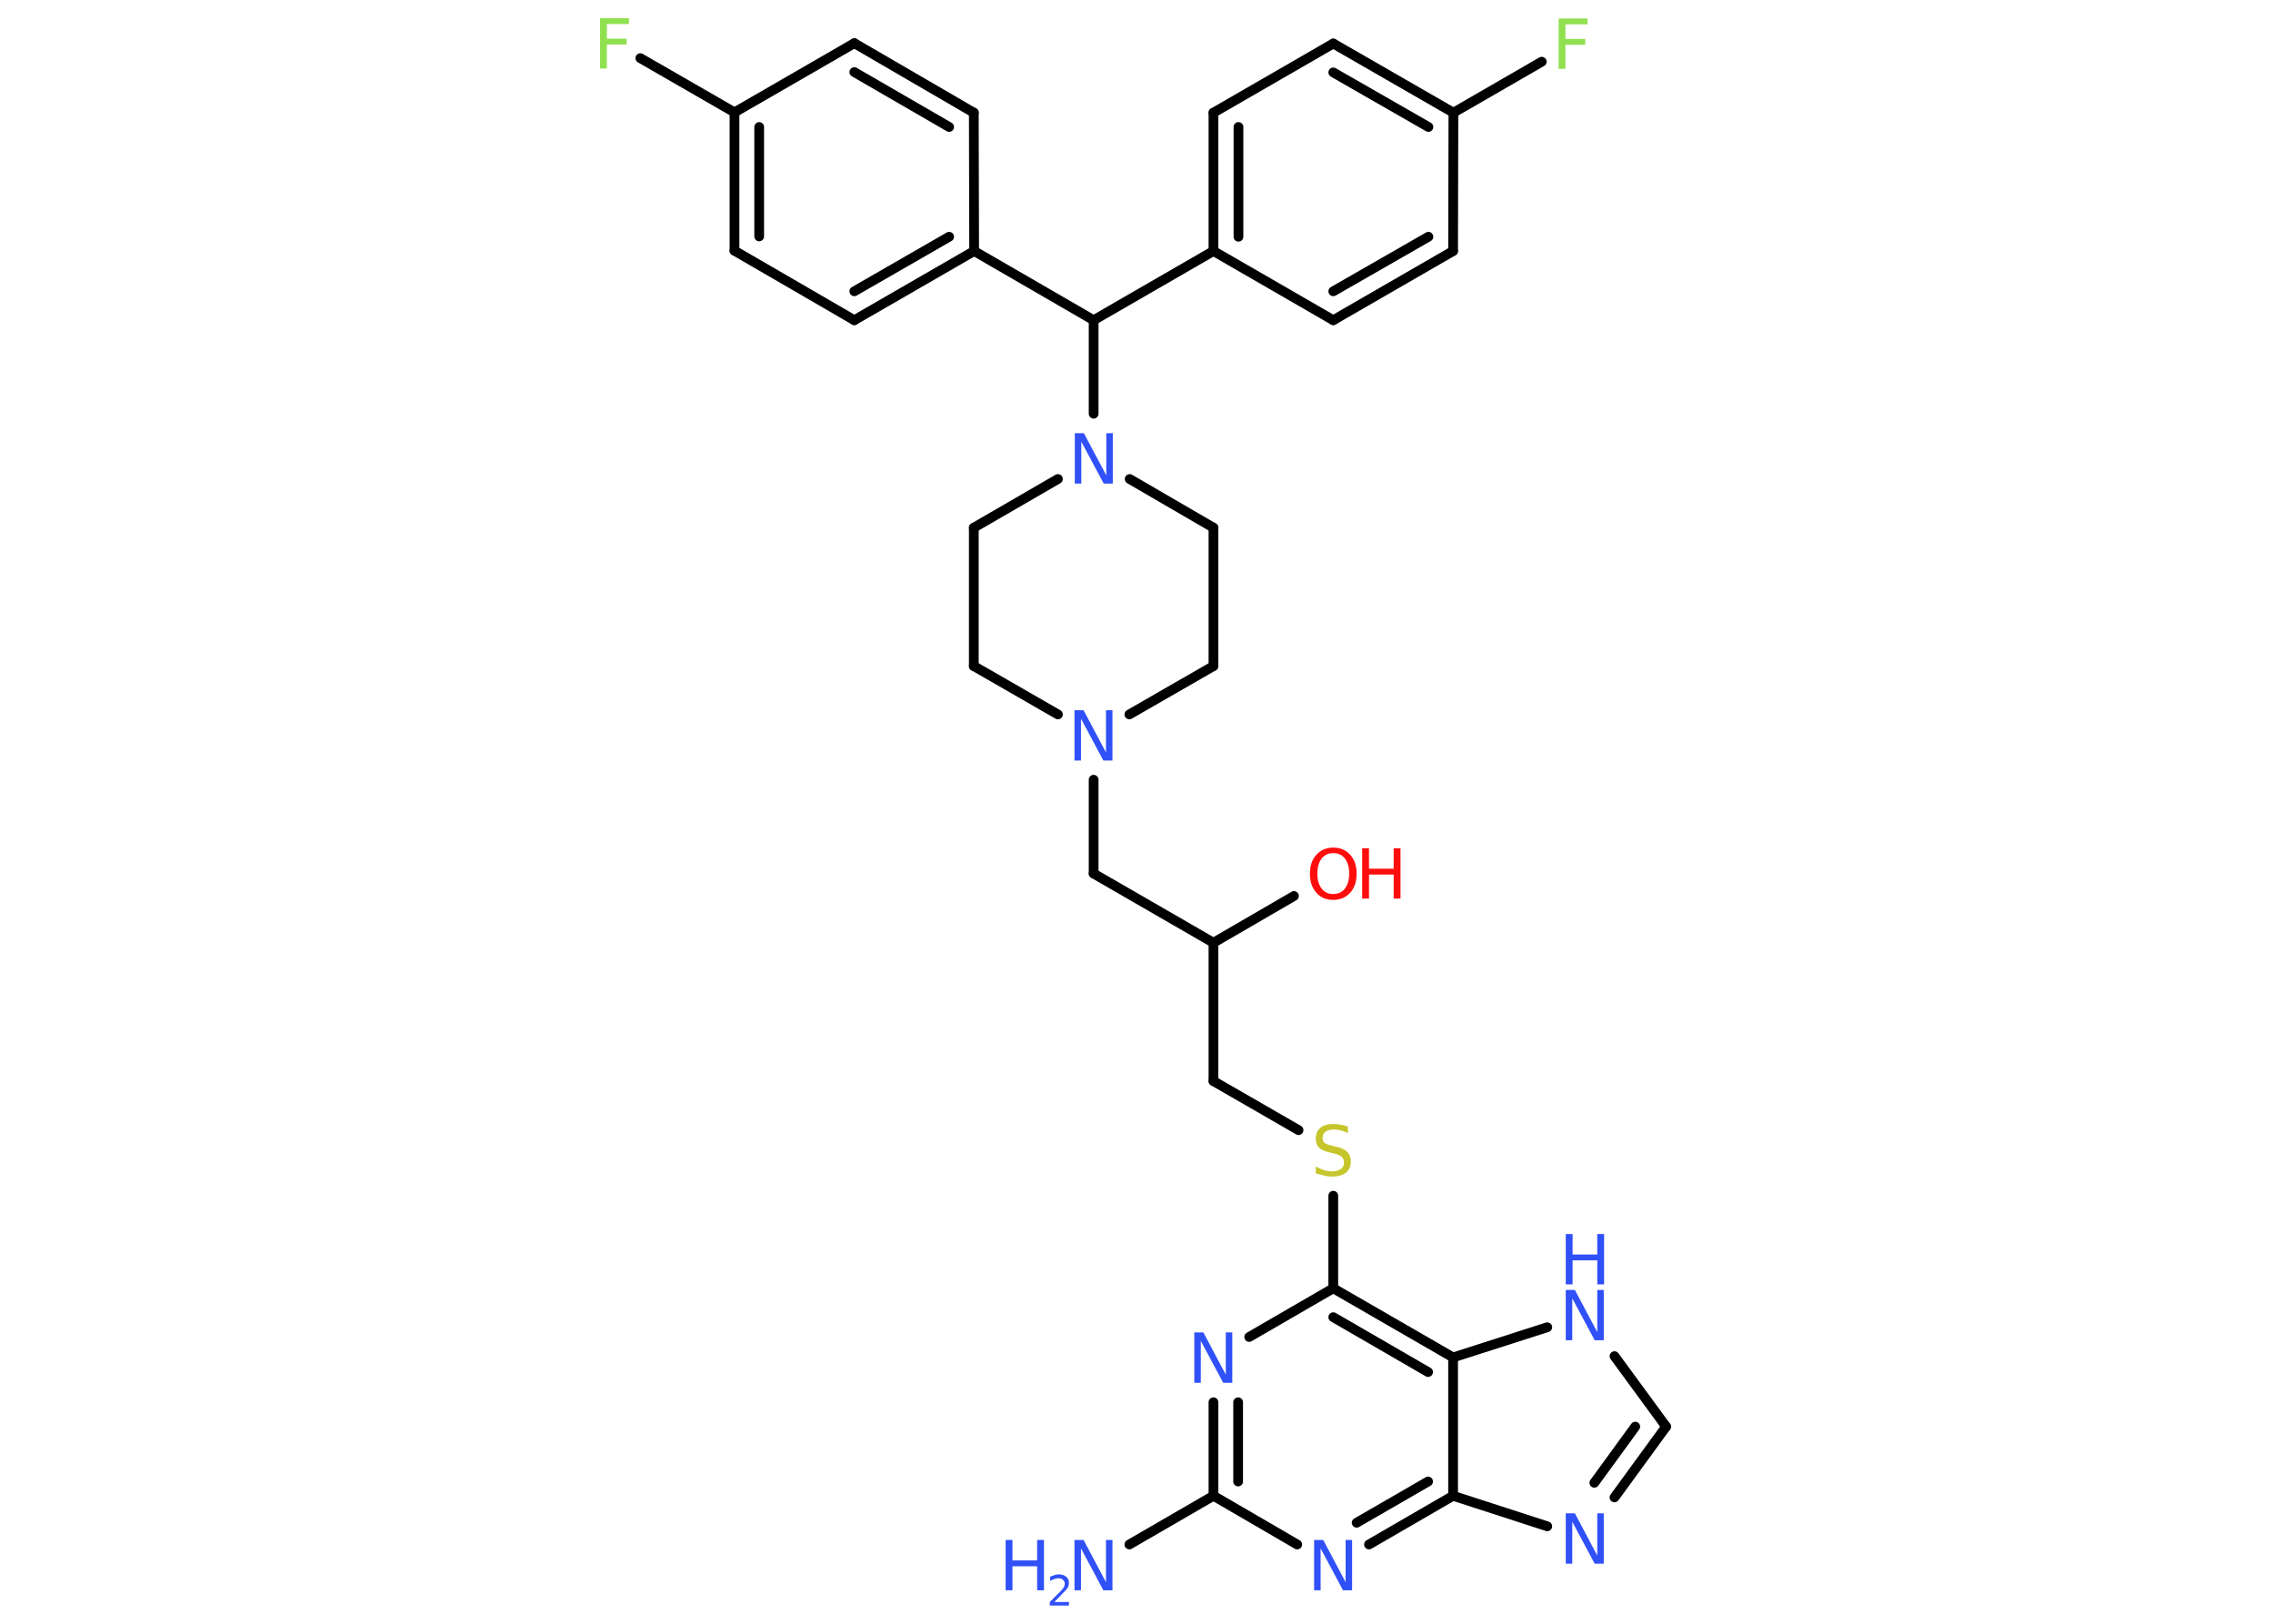 <?xml version='1.0' encoding='UTF-8'?>
<!DOCTYPE svg PUBLIC "-//W3C//DTD SVG 1.1//EN" "http://www.w3.org/Graphics/SVG/1.1/DTD/svg11.dtd">
<svg version='1.2' xmlns='http://www.w3.org/2000/svg' xmlns:xlink='http://www.w3.org/1999/xlink' width='70.0mm' height='50.0mm' viewBox='0 0 70.0 50.0'>
  <desc>Generated by the Chemistry Development Kit (http://github.com/cdk)</desc>
  <g stroke-linecap='round' stroke-linejoin='round' stroke='#000000' stroke-width='.3' fill='#3050F8'>
    <rect x='.0' y='.0' width='70.0' height='50.0' fill='#FFFFFF' stroke='none'/>
    <g id='mol1' class='mol'>
      <line id='mol1bnd1' class='bond' x1='34.78' y1='47.56' x2='37.37' y2='46.06'/>
      <g id='mol1bnd2' class='bond'>
        <line x1='37.37' y1='43.18' x2='37.37' y2='46.06'/>
        <line x1='38.13' y1='43.18' x2='38.13' y2='45.62'/>
      </g>
      <line id='mol1bnd3' class='bond' x1='38.47' y1='41.17' x2='41.06' y2='39.67'/>
      <line id='mol1bnd4' class='bond' x1='41.06' y1='39.67' x2='41.06' y2='36.82'/>
      <line id='mol1bnd5' class='bond' x1='39.99' y1='34.8' x2='37.37' y2='33.29'/>
      <line id='mol1bnd6' class='bond' x1='37.37' y1='33.29' x2='37.37' y2='29.03'/>
      <line id='mol1bnd7' class='bond' x1='37.37' y1='29.03' x2='39.85' y2='27.59'/>
      <line id='mol1bnd8' class='bond' x1='37.37' y1='29.03' x2='33.68' y2='26.9'/>
      <line id='mol1bnd9' class='bond' x1='33.68' y1='26.9' x2='33.68' y2='24.01'/>
      <line id='mol1bnd10' class='bond' x1='34.78' y1='22.0' x2='37.37' y2='20.51'/>
      <line id='mol1bnd11' class='bond' x1='37.37' y1='20.51' x2='37.37' y2='16.25'/>
      <line id='mol1bnd12' class='bond' x1='37.37' y1='16.25' x2='34.79' y2='14.75'/>
      <line id='mol1bnd13' class='bond' x1='33.68' y1='12.74' x2='33.68' y2='9.86'/>
      <line id='mol1bnd14' class='bond' x1='33.68' y1='9.86' x2='30.0' y2='7.73'/>
      <g id='mol1bnd15' class='bond'>
        <line x1='26.31' y1='9.86' x2='30.0' y2='7.73'/>
        <line x1='26.31' y1='8.97' x2='29.23' y2='7.29'/>
      </g>
      <line id='mol1bnd16' class='bond' x1='26.31' y1='9.86' x2='22.62' y2='7.72'/>
      <g id='mol1bnd17' class='bond'>
        <line x1='22.62' y1='3.46' x2='22.62' y2='7.72'/>
        <line x1='23.38' y1='3.91' x2='23.38' y2='7.28'/>
      </g>
      <line id='mol1bnd18' class='bond' x1='22.62' y1='3.46' x2='19.72' y2='1.79'/>
      <line id='mol1bnd19' class='bond' x1='22.62' y1='3.46' x2='26.31' y2='1.33'/>
      <g id='mol1bnd20' class='bond'>
        <line x1='29.99' y1='3.47' x2='26.31' y2='1.33'/>
        <line x1='29.23' y1='3.91' x2='26.31' y2='2.22'/>
      </g>
      <line id='mol1bnd21' class='bond' x1='30.0' y1='7.73' x2='29.99' y2='3.47'/>
      <line id='mol1bnd22' class='bond' x1='33.68' y1='9.86' x2='37.37' y2='7.73'/>
      <g id='mol1bnd23' class='bond'>
        <line x1='37.37' y1='3.47' x2='37.37' y2='7.73'/>
        <line x1='38.14' y1='3.91' x2='38.14' y2='7.29'/>
      </g>
      <line id='mol1bnd24' class='bond' x1='37.37' y1='3.47' x2='41.06' y2='1.34'/>
      <g id='mol1bnd25' class='bond'>
        <line x1='44.76' y1='3.47' x2='41.06' y2='1.34'/>
        <line x1='43.99' y1='3.91' x2='41.06' y2='2.23'/>
      </g>
      <line id='mol1bnd26' class='bond' x1='44.76' y1='3.47' x2='47.48' y2='1.9'/>
      <line id='mol1bnd27' class='bond' x1='44.76' y1='3.47' x2='44.75' y2='7.73'/>
      <g id='mol1bnd28' class='bond'>
        <line x1='41.06' y1='9.86' x2='44.75' y2='7.73'/>
        <line x1='41.06' y1='8.97' x2='43.99' y2='7.29'/>
      </g>
      <line id='mol1bnd29' class='bond' x1='37.37' y1='7.73' x2='41.06' y2='9.86'/>
      <line id='mol1bnd30' class='bond' x1='32.58' y1='14.75' x2='29.99' y2='16.25'/>
      <line id='mol1bnd31' class='bond' x1='29.99' y1='16.25' x2='29.99' y2='20.51'/>
      <line id='mol1bnd32' class='bond' x1='32.58' y1='22.0' x2='29.99' y2='20.51'/>
      <g id='mol1bnd33' class='bond'>
        <line x1='44.75' y1='41.8' x2='41.06' y2='39.67'/>
        <line x1='43.98' y1='42.25' x2='41.06' y2='40.56'/>
      </g>
      <line id='mol1bnd34' class='bond' x1='44.75' y1='41.8' x2='47.65' y2='40.87'/>
      <line id='mol1bnd35' class='bond' x1='49.72' y1='41.76' x2='51.31' y2='43.93'/>
      <g id='mol1bnd36' class='bond'>
        <line x1='49.72' y1='46.11' x2='51.31' y2='43.93'/>
        <line x1='49.1' y1='45.66' x2='50.36' y2='43.93'/>
      </g>
      <line id='mol1bnd37' class='bond' x1='47.65' y1='47.0' x2='44.75' y2='46.06'/>
      <line id='mol1bnd38' class='bond' x1='44.75' y1='41.8' x2='44.75' y2='46.06'/>
      <g id='mol1bnd39' class='bond'>
        <line x1='42.16' y1='47.56' x2='44.75' y2='46.06'/>
        <line x1='41.78' y1='46.89' x2='43.98' y2='45.62'/>
      </g>
      <line id='mol1bnd40' class='bond' x1='37.37' y1='46.06' x2='39.95' y2='47.56'/>
      <g id='mol1atm1' class='atom'>
        <path d='M33.09 47.42h.28l.69 1.3v-1.3h.2v1.55h-.28l-.69 -1.29v1.29h-.2v-1.55z' stroke='none'/>
        <path d='M30.97 47.42h.21v.63h.76v-.63h.21v1.55h-.21v-.74h-.76v.74h-.21v-1.55z' stroke='none'/>
        <path d='M32.48 49.33h.44v.11h-.59v-.11q.07 -.07 .2 -.2q.12 -.12 .16 -.16q.06 -.07 .08 -.11q.02 -.05 .02 -.09q.0 -.07 -.05 -.12q-.05 -.05 -.14 -.05q-.06 .0 -.12 .02q-.07 .02 -.14 .06v-.13q.08 -.03 .14 -.05q.07 -.02 .12 -.02q.15 .0 .23 .07q.09 .07 .09 .19q.0 .06 -.02 .11q-.02 .05 -.08 .12q-.02 .02 -.1 .1q-.08 .09 -.23 .24z' stroke='none'/>
      </g>
      <path id='mol1atm3' class='atom' d='M36.78 41.03h.28l.69 1.3v-1.3h.2v1.55h-.28l-.69 -1.29v1.29h-.2v-1.55z' stroke='none'/>
      <path id='mol1atm5' class='atom' d='M41.51 34.69v.2q-.12 -.06 -.22 -.08q-.11 -.03 -.21 -.03q-.17 .0 -.26 .07q-.09 .07 -.09 .19q.0 .1 .06 .15q.06 .05 .23 .09l.13 .03q.23 .05 .34 .16q.11 .11 .11 .3q.0 .22 -.15 .34q-.15 .12 -.44 .12q-.11 .0 -.23 -.03q-.12 -.03 -.26 -.07v-.21q.13 .07 .25 .11q.12 .04 .24 .04q.18 .0 .28 -.07q.1 -.07 .1 -.2q.0 -.11 -.07 -.18q-.07 -.06 -.23 -.1l-.13 -.03q-.23 -.05 -.34 -.15q-.1 -.1 -.1 -.28q.0 -.21 .14 -.33q.14 -.12 .4 -.12q.11 .0 .22 .02q.11 .02 .23 .06z' stroke='none' fill='#C6C62C'/>
      <g id='mol1atm8' class='atom'>
        <path d='M41.06 26.27q-.23 .0 -.36 .17q-.13 .17 -.13 .46q.0 .29 .13 .46q.13 .17 .36 .17q.23 .0 .36 -.17q.13 -.17 .13 -.46q.0 -.29 -.13 -.46q-.13 -.17 -.36 -.17zM41.06 26.1q.32 .0 .52 .22q.2 .22 .2 .58q.0 .37 -.2 .59q-.2 .22 -.52 .22q-.33 .0 -.52 -.22q-.2 -.22 -.2 -.59q.0 -.36 .2 -.58q.2 -.22 .52 -.22z' stroke='none' fill='#FF0D0D'/>
        <path d='M41.95 26.12h.21v.63h.76v-.63h.21v1.55h-.21v-.74h-.76v.74h-.21v-1.55z' stroke='none' fill='#FF0D0D'/>
      </g>
      <path id='mol1atm10' class='atom' d='M33.09 21.87h.28l.69 1.3v-1.3h.2v1.55h-.28l-.69 -1.29v1.29h-.2v-1.55z' stroke='none'/>
      <path id='mol1atm13' class='atom' d='M33.1 13.34h.28l.69 1.3v-1.3h.2v1.55h-.28l-.69 -1.29v1.29h-.2v-1.55z' stroke='none'/>
      <path id='mol1atm19' class='atom' d='M18.48 .56h.89v.18h-.68v.45h.61v.18h-.61v.74h-.21v-1.55z' stroke='none' fill='#90E050'/>
      <path id='mol1atm26' class='atom' d='M48.0 .57h.89v.18h-.68v.45h.61v.18h-.61v.74h-.21v-1.55z' stroke='none' fill='#90E050'/>
      <g id='mol1atm32' class='atom'>
        <path d='M48.22 39.72h.28l.69 1.3v-1.3h.2v1.55h-.28l-.69 -1.29v1.29h-.2v-1.55z' stroke='none'/>
        <path d='M48.22 38.0h.21v.63h.76v-.63h.21v1.55h-.21v-.74h-.76v.74h-.21v-1.55z' stroke='none'/>
      </g>
      <path id='mol1atm34' class='atom' d='M48.22 46.6h.28l.69 1.3v-1.3h.2v1.55h-.28l-.69 -1.29v1.29h-.2v-1.55z' stroke='none'/>
      <path id='mol1atm36' class='atom' d='M40.47 47.42h.28l.69 1.3v-1.3h.2v1.55h-.28l-.69 -1.29v1.29h-.2v-1.55z' stroke='none'/>
    </g>
  </g>
</svg>
